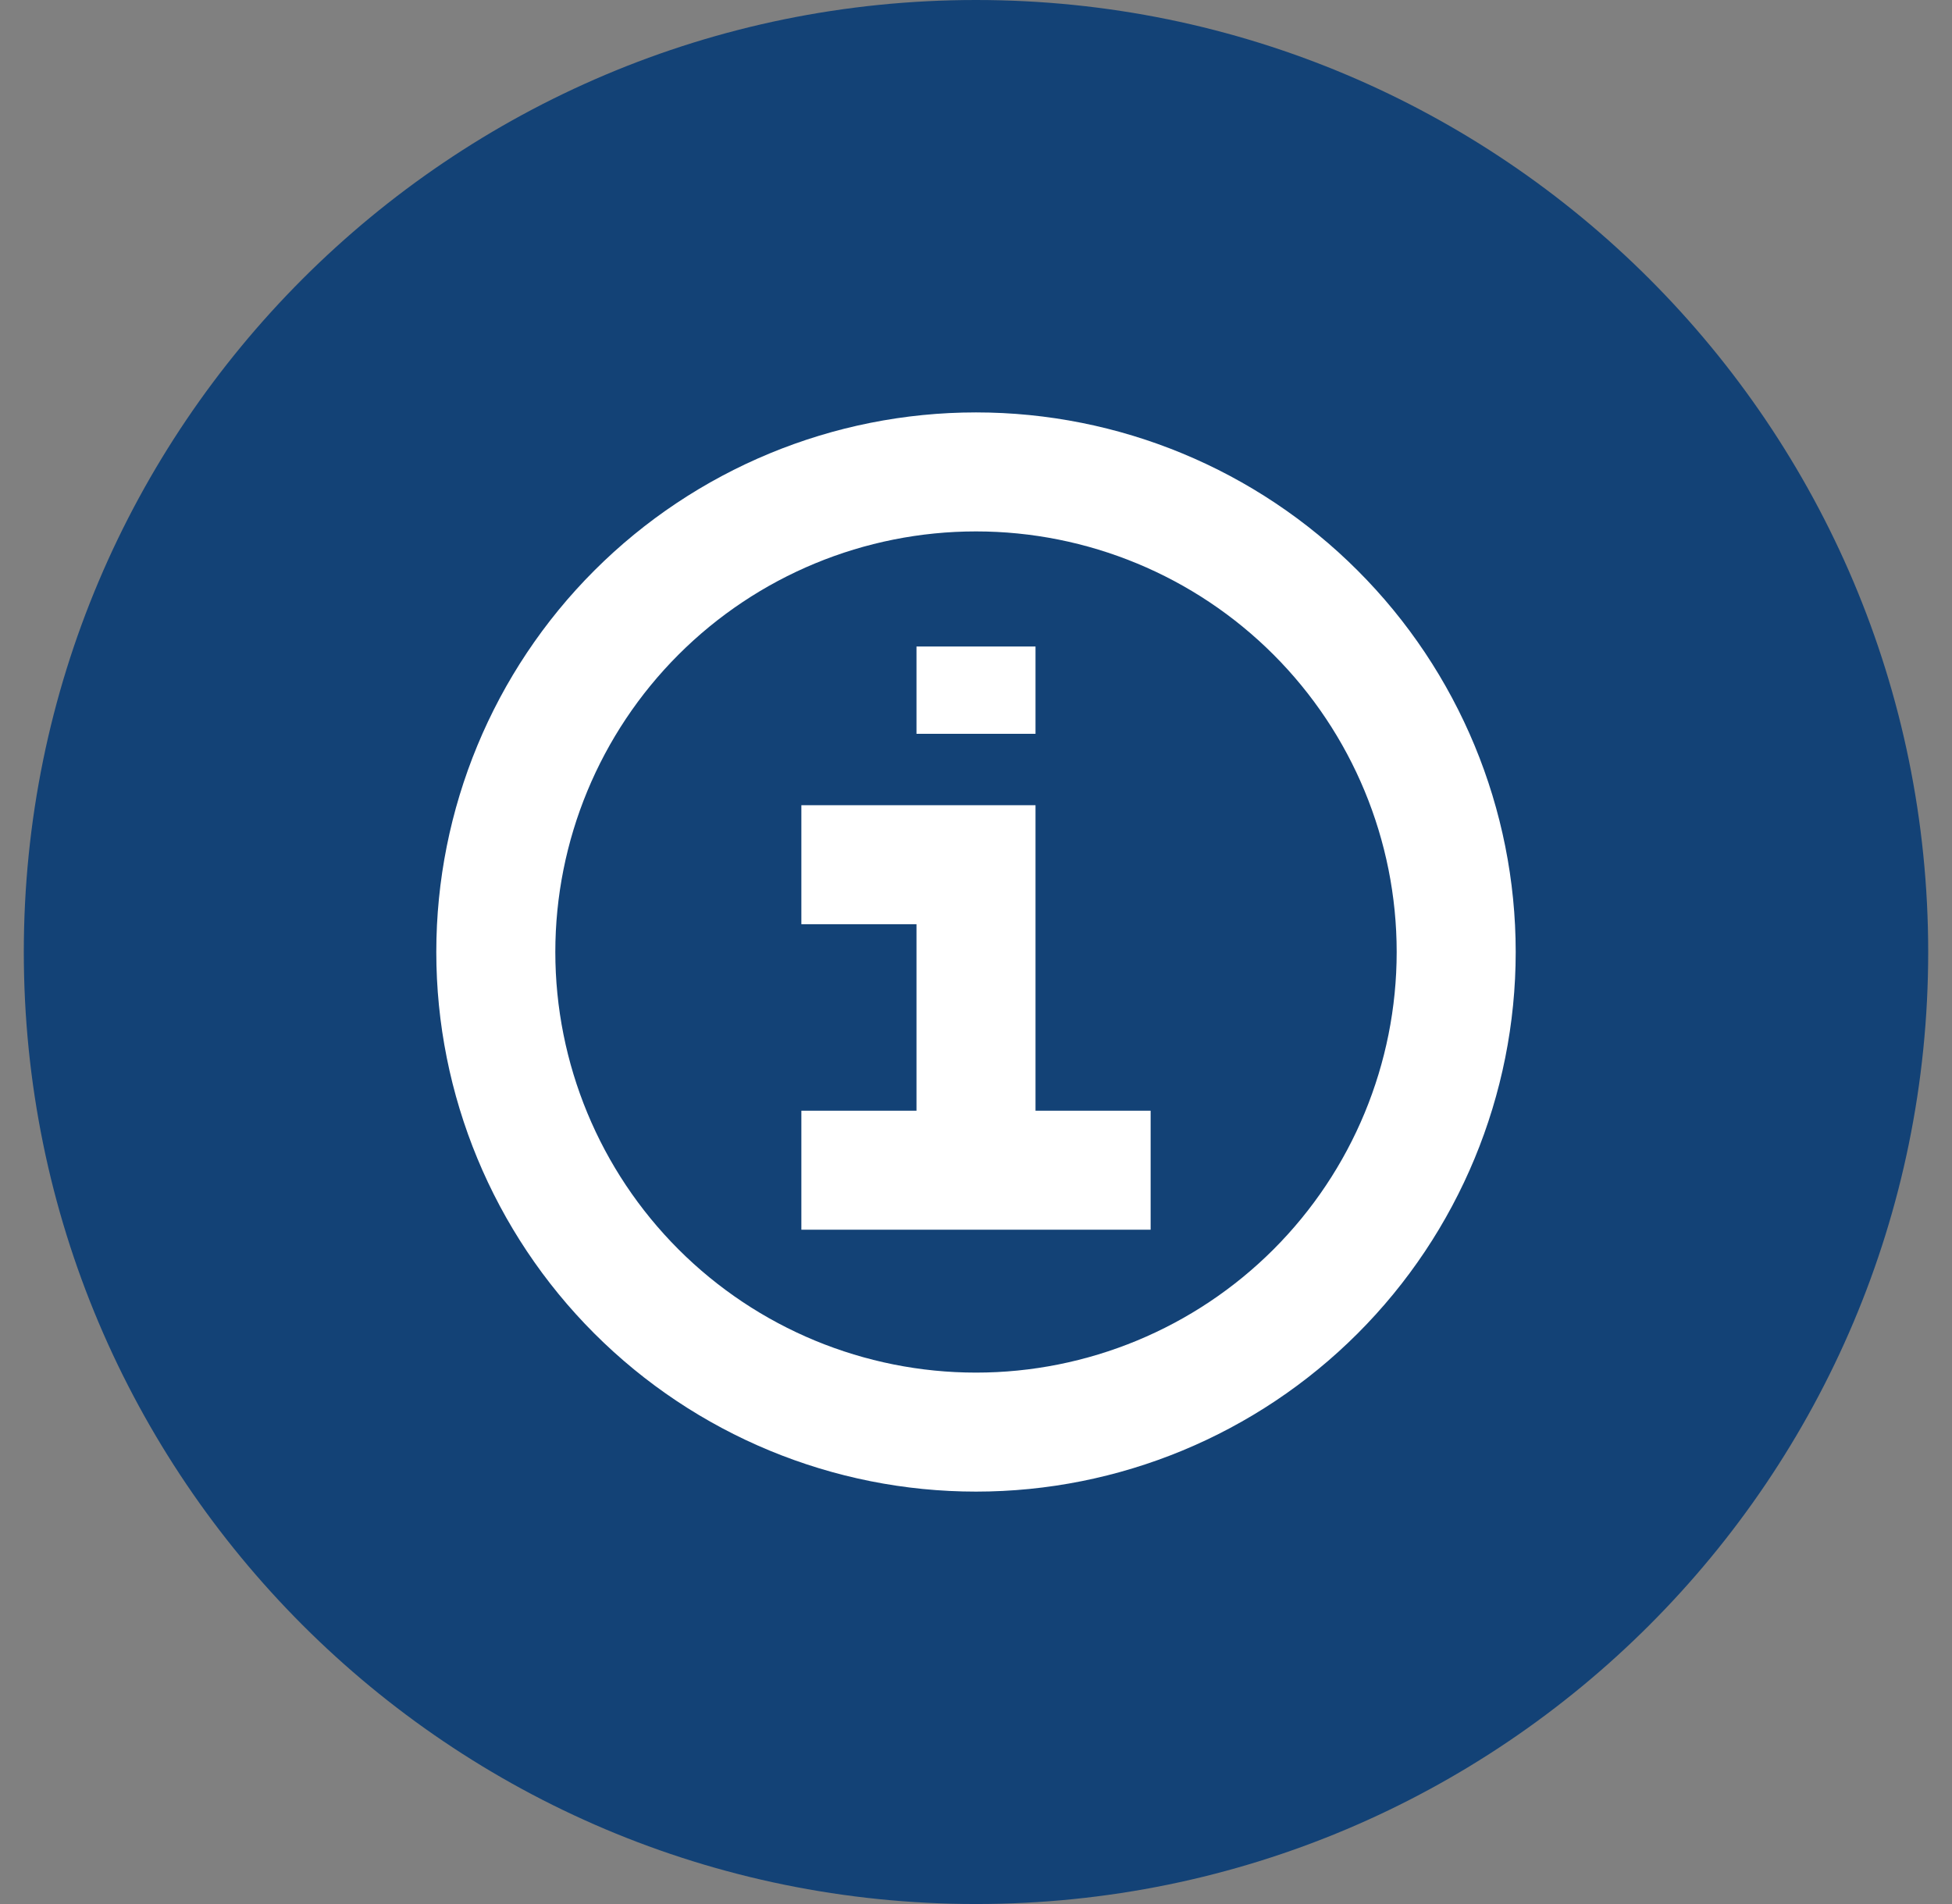 <svg width="41" height="40" viewBox="0 0 41 40" fill="none" xmlns="http://www.w3.org/2000/svg">
<rect x="0" y="0" width="41" height="40" fill="#808080" stroke="none"/>
<path d="M0.5 20C0.5 8.954 9.454 0 20.5 0C31.546 0 40.5 8.954 40.5 20C40.5 31.046 31.546 40 20.5 40C9.454 40 0.5 31.046 0.5 20Z" fill="#134276"/>
<path d="M16.832 19.416H19.25V23.334H16.832V25.834H24.168V23.334H21.75V16.916H16.832V19.416Z" fill="white"/>
<path d="M21.75 15.416V13.582H19.25V15.416H21.75Z" fill="white"/>
<path fill-rule="evenodd" clip-rule="evenodd" d="M20.5 8.664C17.494 8.664 14.61 9.859 12.484 11.985C10.359 14.11 9.164 16.994 9.164 20C9.164 23.006 10.359 25.89 12.484 28.015C14.61 30.141 17.494 31.336 20.5 31.336C23.506 31.336 26.39 30.141 28.515 28.015C30.641 25.89 31.836 23.006 31.836 20C31.836 16.994 30.641 14.11 28.515 11.985C26.39 9.859 23.506 8.664 20.5 8.664ZM14.252 13.752C15.909 12.095 18.157 11.164 20.5 11.164C22.843 11.164 25.091 12.095 26.748 13.752C28.405 15.409 29.336 17.657 29.336 20C29.336 22.343 28.405 24.591 26.748 26.248C25.091 27.905 22.843 28.836 20.5 28.836C18.157 28.836 15.909 27.905 14.252 26.248C12.595 24.591 11.664 22.343 11.664 20C11.664 17.657 12.595 15.409 14.252 13.752Z" fill="white"/>
</svg>

